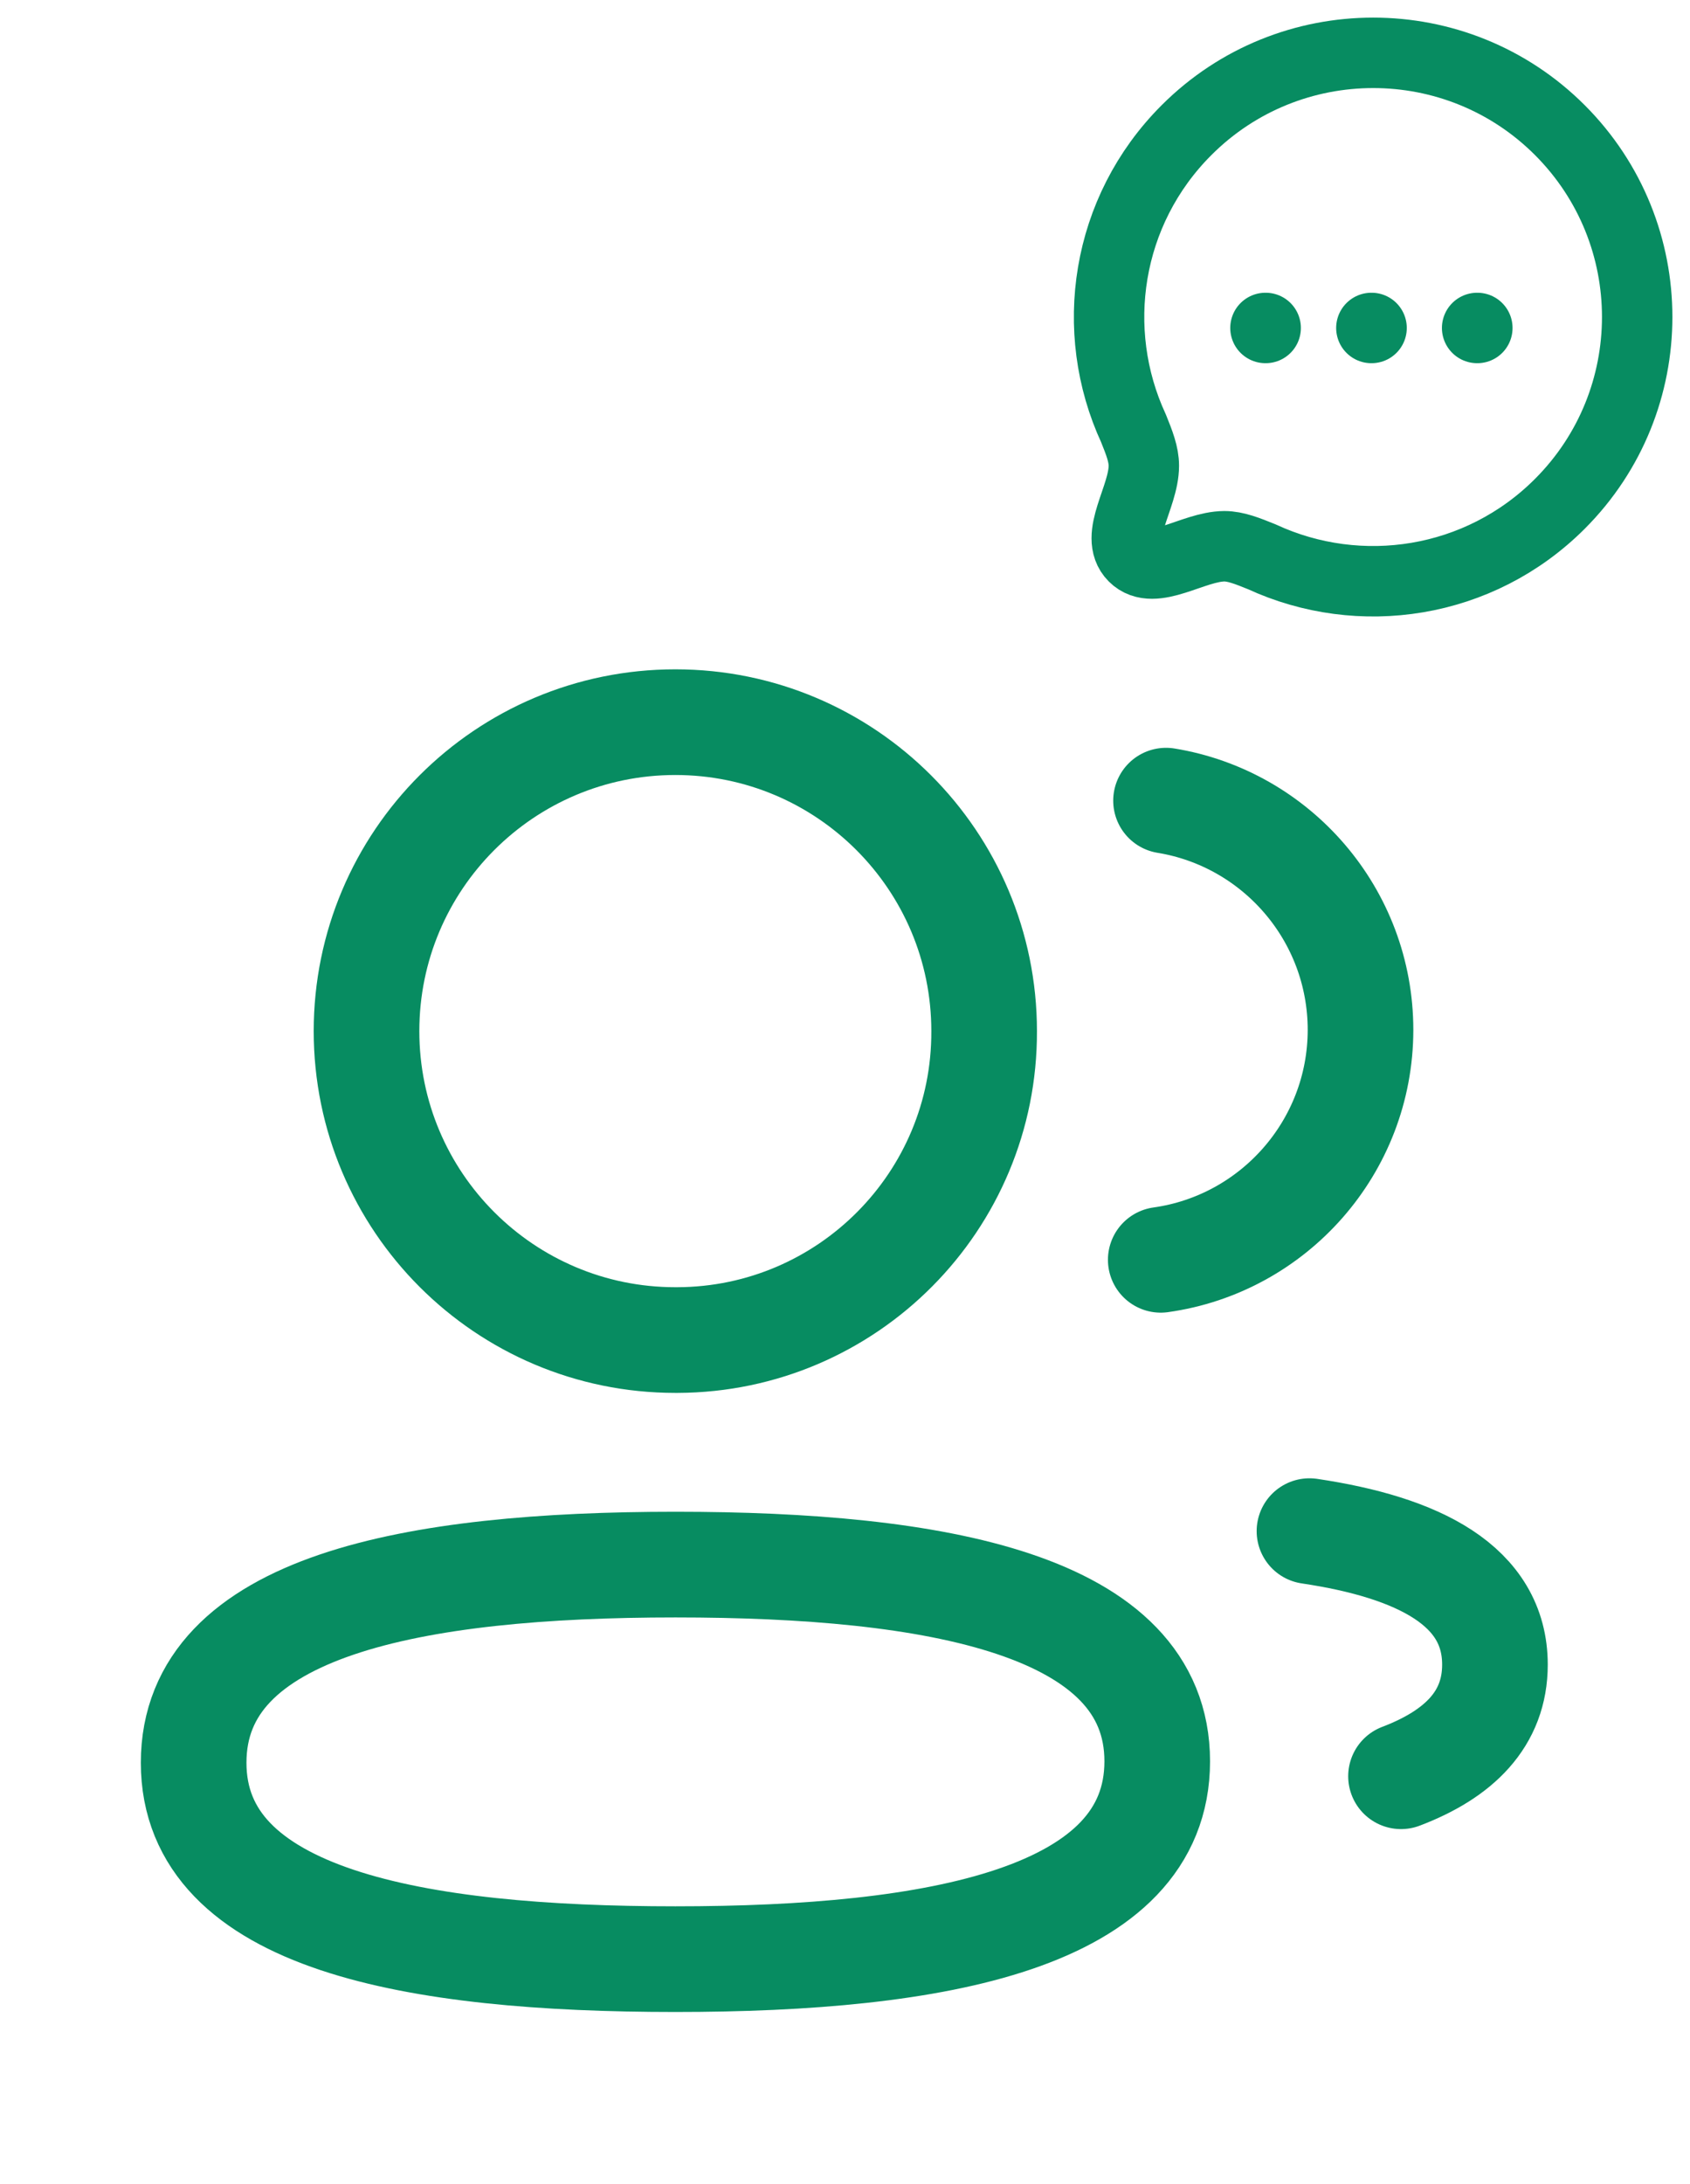 <svg width="24" height="31" viewBox="0 0 24 31" fill="none" xmlns="http://www.w3.org/2000/svg">
<path fill-rule="evenodd" clip-rule="evenodd" d="M9.592 22.207C13.281 22.207 16.434 22.766 16.434 24.999C16.434 27.232 13.302 27.807 9.592 27.807C5.902 27.807 2.75 27.253 2.75 25.019C2.75 22.785 5.881 22.207 9.592 22.207Z" stroke="#078C61" stroke-width="1.5" stroke-linecap="round" stroke-linejoin="round"/>
<path fill-rule="evenodd" clip-rule="evenodd" d="M9.591 19.02C7.169 19.02 5.205 17.057 5.205 14.635C5.205 12.213 7.169 10.25 9.591 10.25C12.012 10.25 13.976 12.213 13.976 14.635C13.985 17.048 12.035 19.011 9.622 19.02H9.591Z" stroke="#078C61" stroke-width="1.5" stroke-linecap="round" stroke-linejoin="round"/>
<path d="M16.484 17.881C18.085 17.657 19.318 16.282 19.321 14.62C19.321 12.98 18.126 11.62 16.559 11.364" stroke="#078C61" stroke-width="1.5" stroke-linecap="round" stroke-linejoin="round"/>
<path d="M18.596 21.732C20.147 21.963 21.23 22.507 21.23 23.627C21.23 24.398 20.72 24.898 19.896 25.211" stroke="#078C61" stroke-width="1.5" stroke-linecap="round" stroke-linejoin="round"/>
<path fill-rule="evenodd" clip-rule="evenodd" d="M22.152 7.151C21.006 8.297 19.309 8.545 17.92 7.903C17.715 7.82 17.547 7.753 17.387 7.753C16.942 7.756 16.388 8.188 16.1 7.9C15.812 7.612 16.244 7.058 16.244 6.61C16.244 6.45 16.18 6.285 16.097 6.08C15.455 4.691 15.703 2.994 16.849 1.848C18.312 0.384 20.689 0.384 22.152 1.847C23.617 3.313 23.615 5.688 22.152 7.151Z" stroke="#078C61" stroke-linecap="round" stroke-linejoin="round"/>
<path d="M20.977 4.655H20.98" stroke="#078C61" stroke-linecap="round" stroke-linejoin="round"/>
<path d="M19.475 4.655H19.478" stroke="#078C61" stroke-linecap="round" stroke-linejoin="round"/>
<path d="M17.971 4.655H17.974" stroke="#078C61" stroke-linecap="round" stroke-linejoin="round"/>
</svg>
